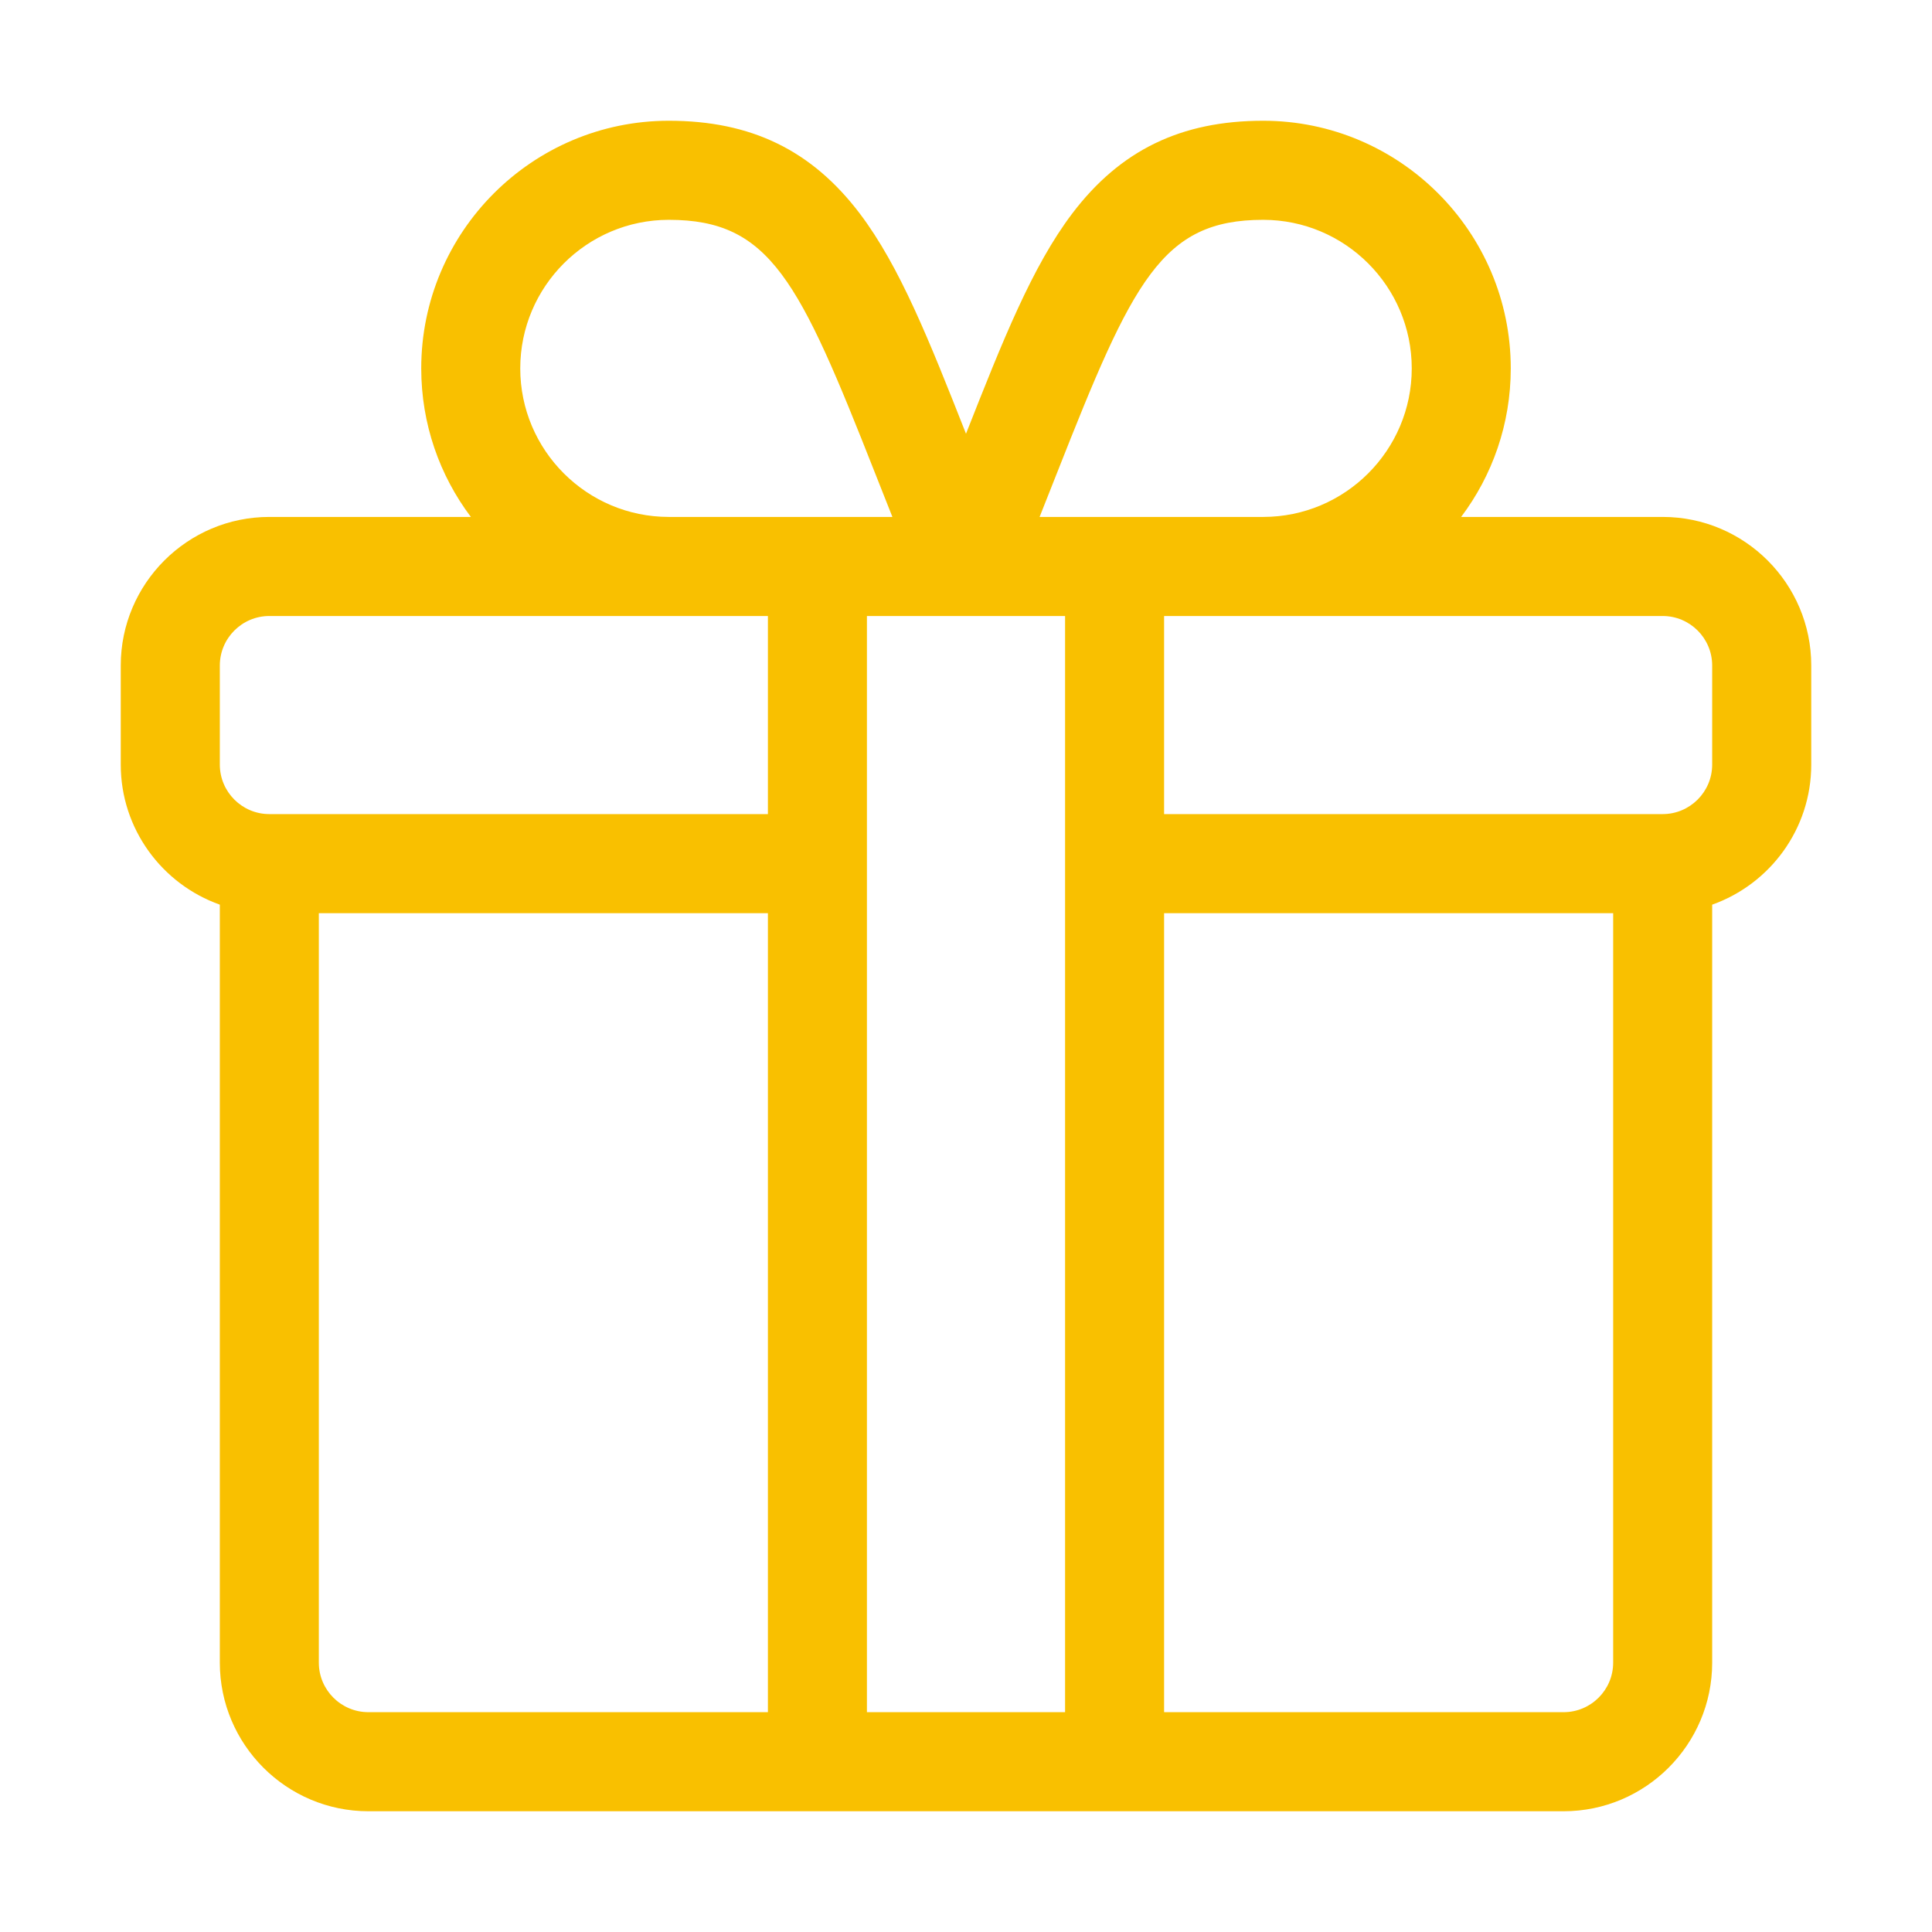 <svg width="32" height="32" viewBox="0 0 32 32" fill="none" xmlns="http://www.w3.org/2000/svg">
<path d="M4.461 8.562H7.799C7.283 7.877 6.977 7.024 6.977 6.102C6.977 3.84 8.817 2 11.078 2C12.44 2 13.445 2.488 14.24 3.536C14.904 4.413 15.39 5.637 16 7.184C16.61 5.637 17.096 4.413 17.76 3.536C18.555 2.488 19.56 2 20.922 2C23.183 2 25.023 3.84 25.023 6.102C25.023 7.024 24.717 7.877 24.201 8.562H27.539C28.896 8.562 30 9.666 30 11.023V12.664C30 13.733 29.314 14.645 28.359 14.984V27.539C28.359 28.896 27.255 30 25.898 30H6.102C4.745 30 3.641 28.896 3.641 27.539V14.984C2.686 14.645 2 13.733 2 12.664V11.023C2 9.666 3.104 8.562 4.461 8.562ZM14.494 7.837C13.238 4.649 12.76 3.641 11.078 3.641C9.721 3.641 8.617 4.745 8.617 6.102C8.617 7.459 9.721 8.562 11.078 8.562H14.781C14.681 8.31 14.585 8.067 14.494 7.837ZM20.922 3.641C19.24 3.641 18.762 4.649 17.506 7.837C17.415 8.067 17.319 8.31 17.219 8.562H20.922C22.279 8.562 23.383 7.459 23.383 6.102C23.383 4.745 22.279 3.641 20.922 3.641ZM19.281 28.359H25.898C26.351 28.359 26.719 27.991 26.719 27.539V15.125H19.281V28.359ZM19.281 13.484H27.539C27.991 13.484 28.359 13.116 28.359 12.664V11.023C28.359 10.571 27.991 10.203 27.539 10.203H19.281V13.484ZM14.359 28.359H17.641V10.203C17.469 10.203 15.302 10.203 14.359 10.203V28.359ZM5.281 27.539C5.281 27.991 5.649 28.359 6.102 28.359H12.719V15.125H5.281V27.539ZM3.641 12.664C3.641 13.116 4.009 13.484 4.461 13.484H12.719V10.203H4.461C4.009 10.203 3.641 10.571 3.641 11.023V12.664Z" fill="#F9C000"/>
</svg>
